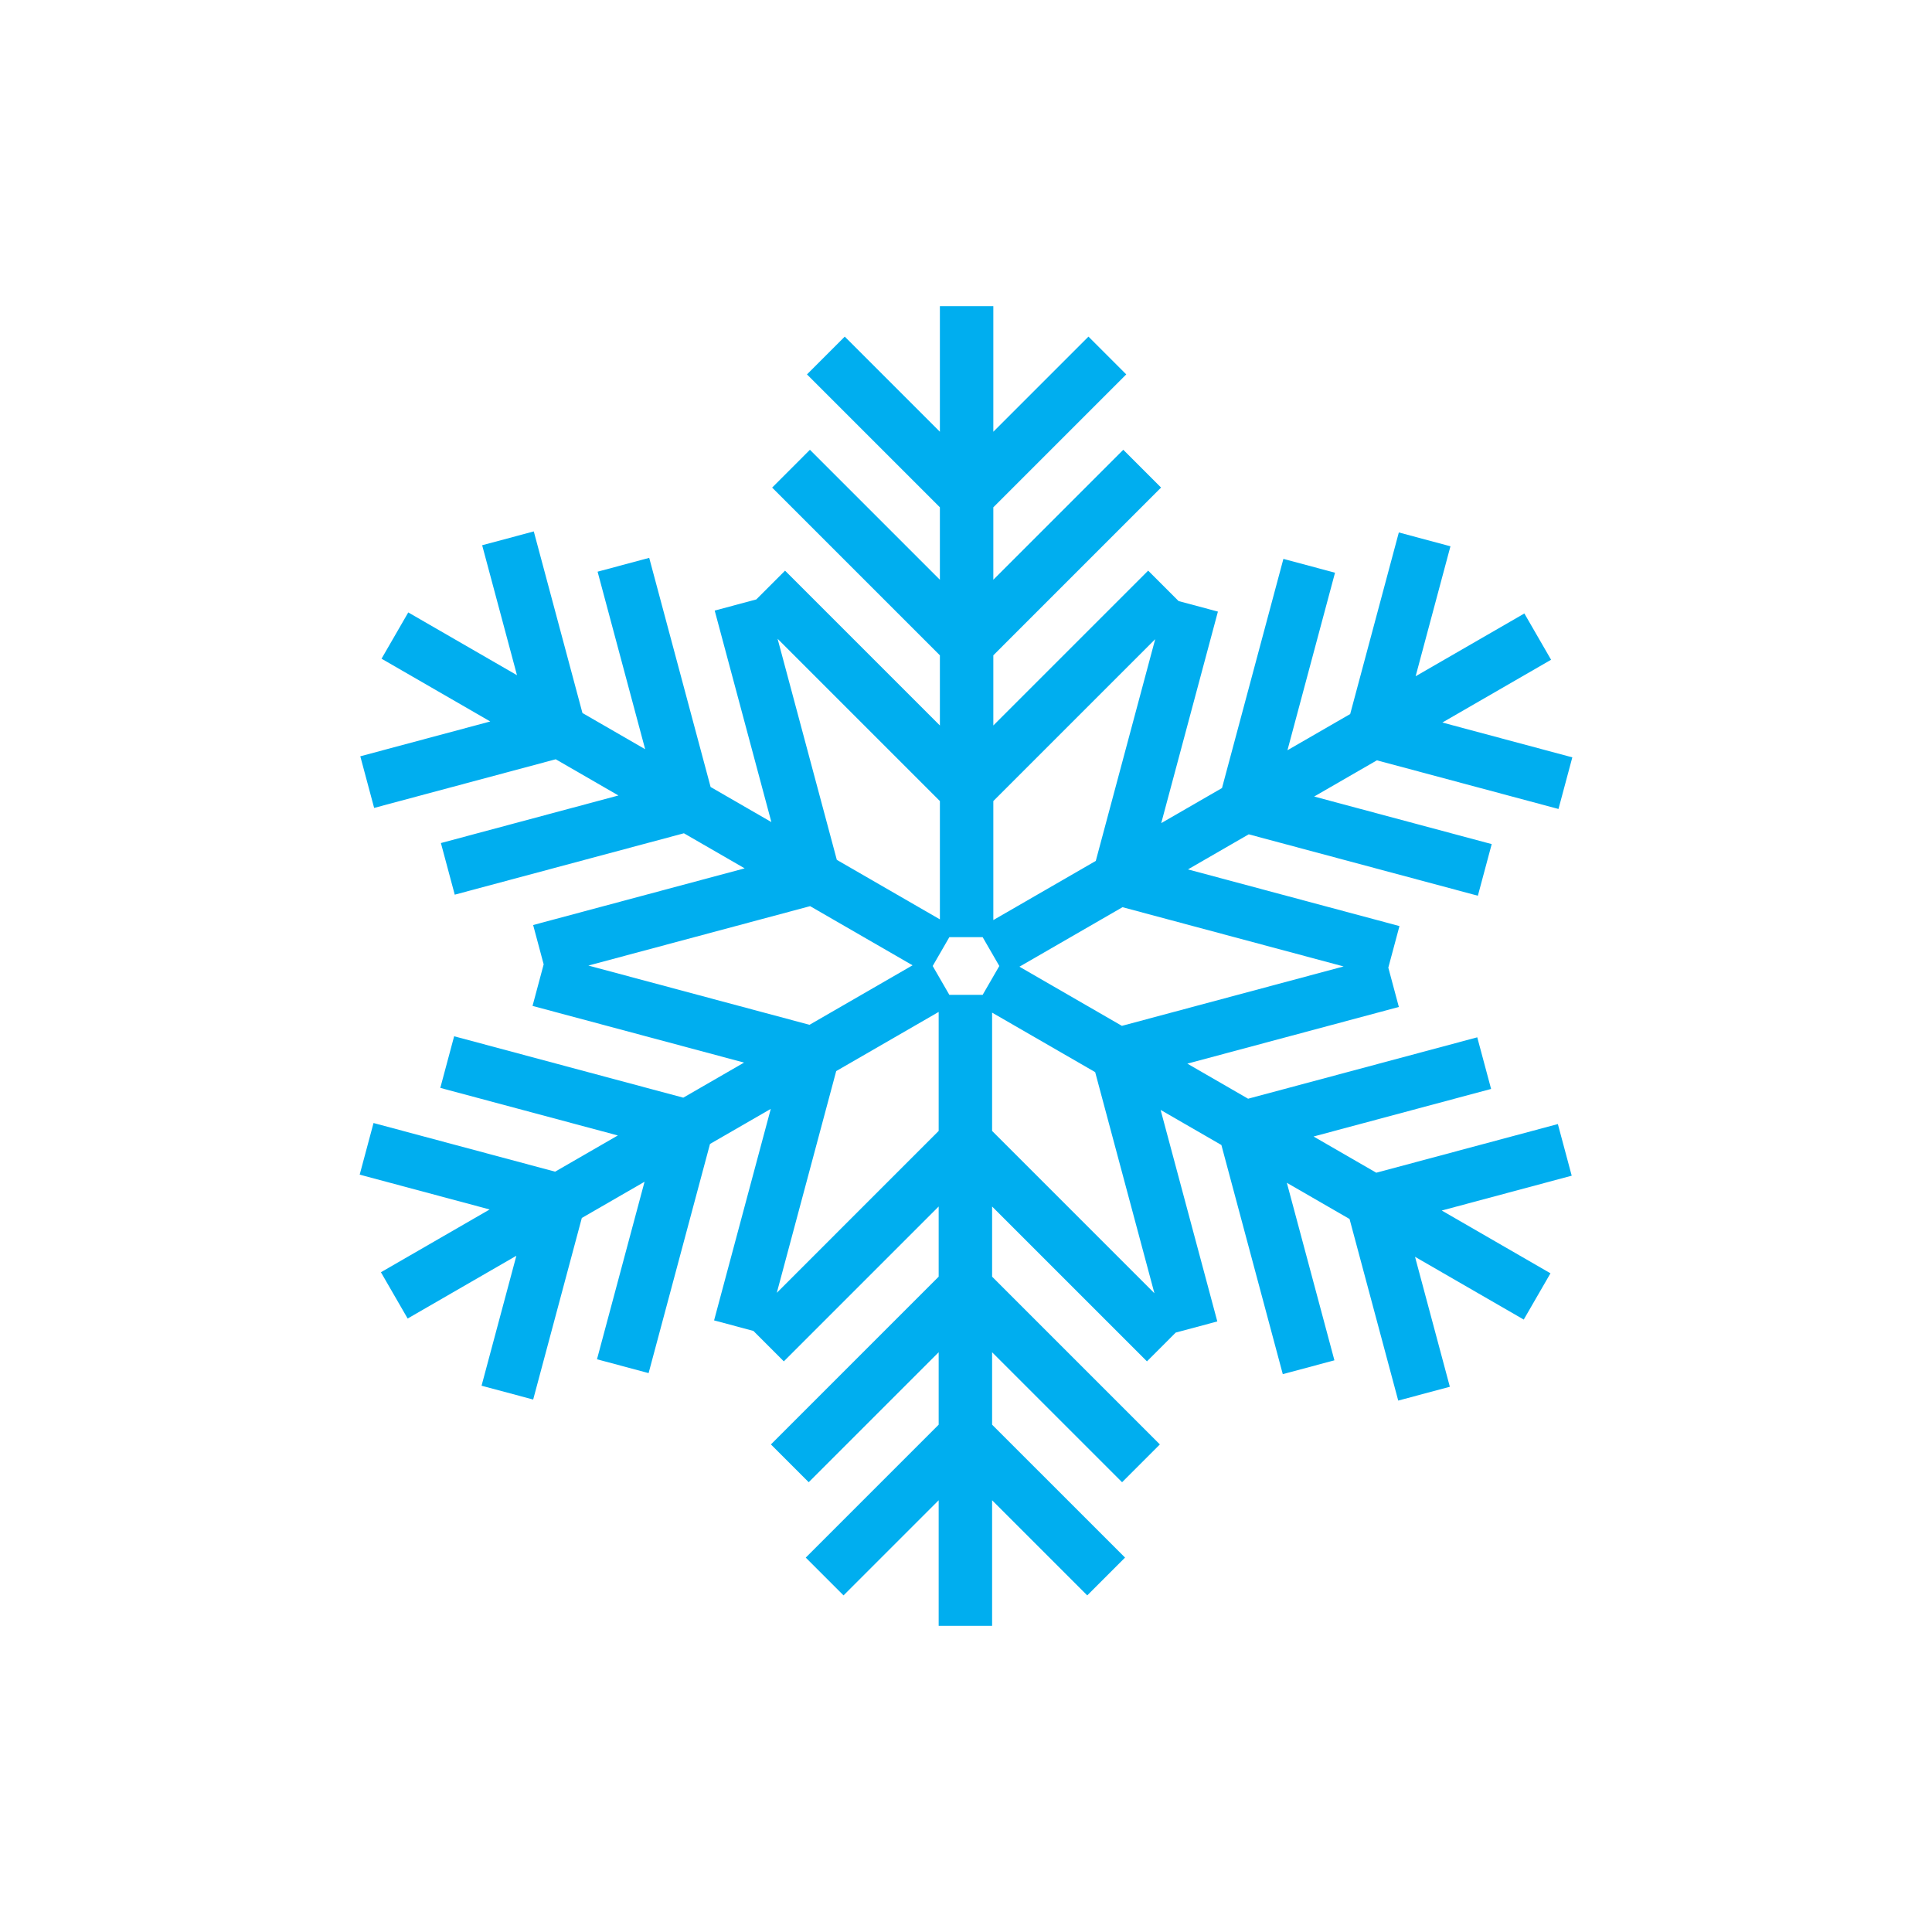 <?xml version="1.0" encoding="utf-8"?>
<!-- Generator: Adobe Illustrator 16.0.0, SVG Export Plug-In . SVG Version: 6.00 Build 0)  -->
<!DOCTYPE svg PUBLIC "-//W3C//DTD SVG 1.1//EN" "http://www.w3.org/Graphics/SVG/1.1/DTD/svg11.dtd">
<svg version="1.1" id="Layer_1" xmlns="http://www.w3.org/2000/svg" xmlns:xlink="http://www.w3.org/1999/xlink" x="0px" y="0px"
	 width="350px" height="350px" viewBox="0 0 350 350" enable-background="new 0 0 350 350" xml:space="preserve">
<path id="snowflake_33_" fill="#00AEEF" d="M282.222,203.635l-32.896,8.814l-11.361-6.56l32.161-8.617l-2.507-9.352l-41.514,11.123
	l-11.006-6.354l38.317-10.267l-1.909-7.124l2.019-7.531l-38.318-10.266l11.009-6.355l41.512,11.124l2.507-9.352l-32.163-8.618
	l11.364-6.56l32.896,8.814l2.507-9.352l-23.544-6.309l19.373-11.186l0.323-0.186l-4.841-8.384l-19.697,11.373l6.211-23.185
	l0.097-0.36l-9.352-2.505l-8.812,32.894l-11.365,6.561l8.521-31.801l0.097-0.36l-9.352-2.505l-11.123,41.512l-11.008,6.355
	l10.171-37.958l0.098-0.36l-7.123-1.909l-5.513-5.513l-28.05,28.05v-12.71l30.388-30.39l-6.845-6.845l-23.543,23.543V91.906
	l24.08-24.081l-6.845-6.845l-17.235,17.234V55.472h-9.681v22.743l-17.235-17.234l-6.845,6.845l24.08,24.081v13.121l-23.545-23.544
	l-6.845,6.847l30.391,30.389v12.71l-28.051-28.05l-5.212,5.212l-7.533,2.019l10.268,38.317l-11.008-6.356l-11.027-41.152
	l-0.096-0.36l-9.352,2.505l8.617,32.161l-11.36-6.559L96.7,96.271l-9.352,2.505l6.308,23.542l-19.373-11.185l-0.323-0.186
	l-4.841,8.383l19.697,11.372l-23.544,6.308l2.507,9.352l32.895-8.814l11.362,6.56l-32.161,8.618l2.507,9.352l41.514-11.123
	l11.006,6.354l-38.318,10.267l1.908,7.124l-2.017,7.53l38.317,10.267l-11.008,6.355l-41.512-11.124l-2.506,9.352l32.162,8.617
	l-11.363,6.56l-32.896-8.813l-2.507,9.352l23.544,6.31l-19.374,11.186l-0.323,0.186l4.841,8.385l19.697-11.373l-6.211,23.185
	l-0.097,0.359l9.352,2.506l8.812-32.895l11.365-6.56l-8.521,31.801l-0.097,0.358l9.351,2.507l11.123-41.513l11.008-6.354
	L129.46,238.84l-0.097,0.36l7.123,1.909l5.513,5.513l28.049-28.051v12.71l-30.388,30.391l6.845,6.845l23.543-23.543v13.119
	l-24.08,24.082l6.845,6.845l17.235-17.234v22.743h9.681v-22.743l17.236,17.235l6.847-6.848l-24.083-24.08v-13.119l23.546,23.544
	l6.845-6.848l-30.391-30.389v-12.71l28.051,28.051l5.212-5.213l7.534-2.019l-10.269-38.318l11.009,6.356l11.026,41.151l0.096,0.361
	l9.352-2.507l-8.616-32.159l11.359,6.558l8.817,32.896l9.352-2.506l-6.309-23.542l19.374,11.185l0.322,0.186l4.841-8.383
	l-19.696-11.372l23.544-6.308L282.222,203.635z M168.966,175l3.017-5.226h6.034l3.018,5.225l-3.018,5.226h-6.034L168.966,175z
	 M184.68,175.127l18.672-10.78l40.058,10.733l-40.168,10.763L184.68,175.127z M179.951,166.679V145.12l29.324-29.326l-10.763,40.168
	L179.951,166.679z M170.271,166.552l-18.672-10.78l-10.733-40.056l29.405,29.404V166.552z M165.32,174.873l-18.671,10.78
	l-40.058-10.733l40.168-10.762L165.32,174.873z M170.048,183.321v21.559l-29.323,29.325l10.762-40.168L170.048,183.321z
	 M179.729,183.448l18.672,10.779l10.733,40.058l-29.405-29.405V183.448z"/>
</svg>
